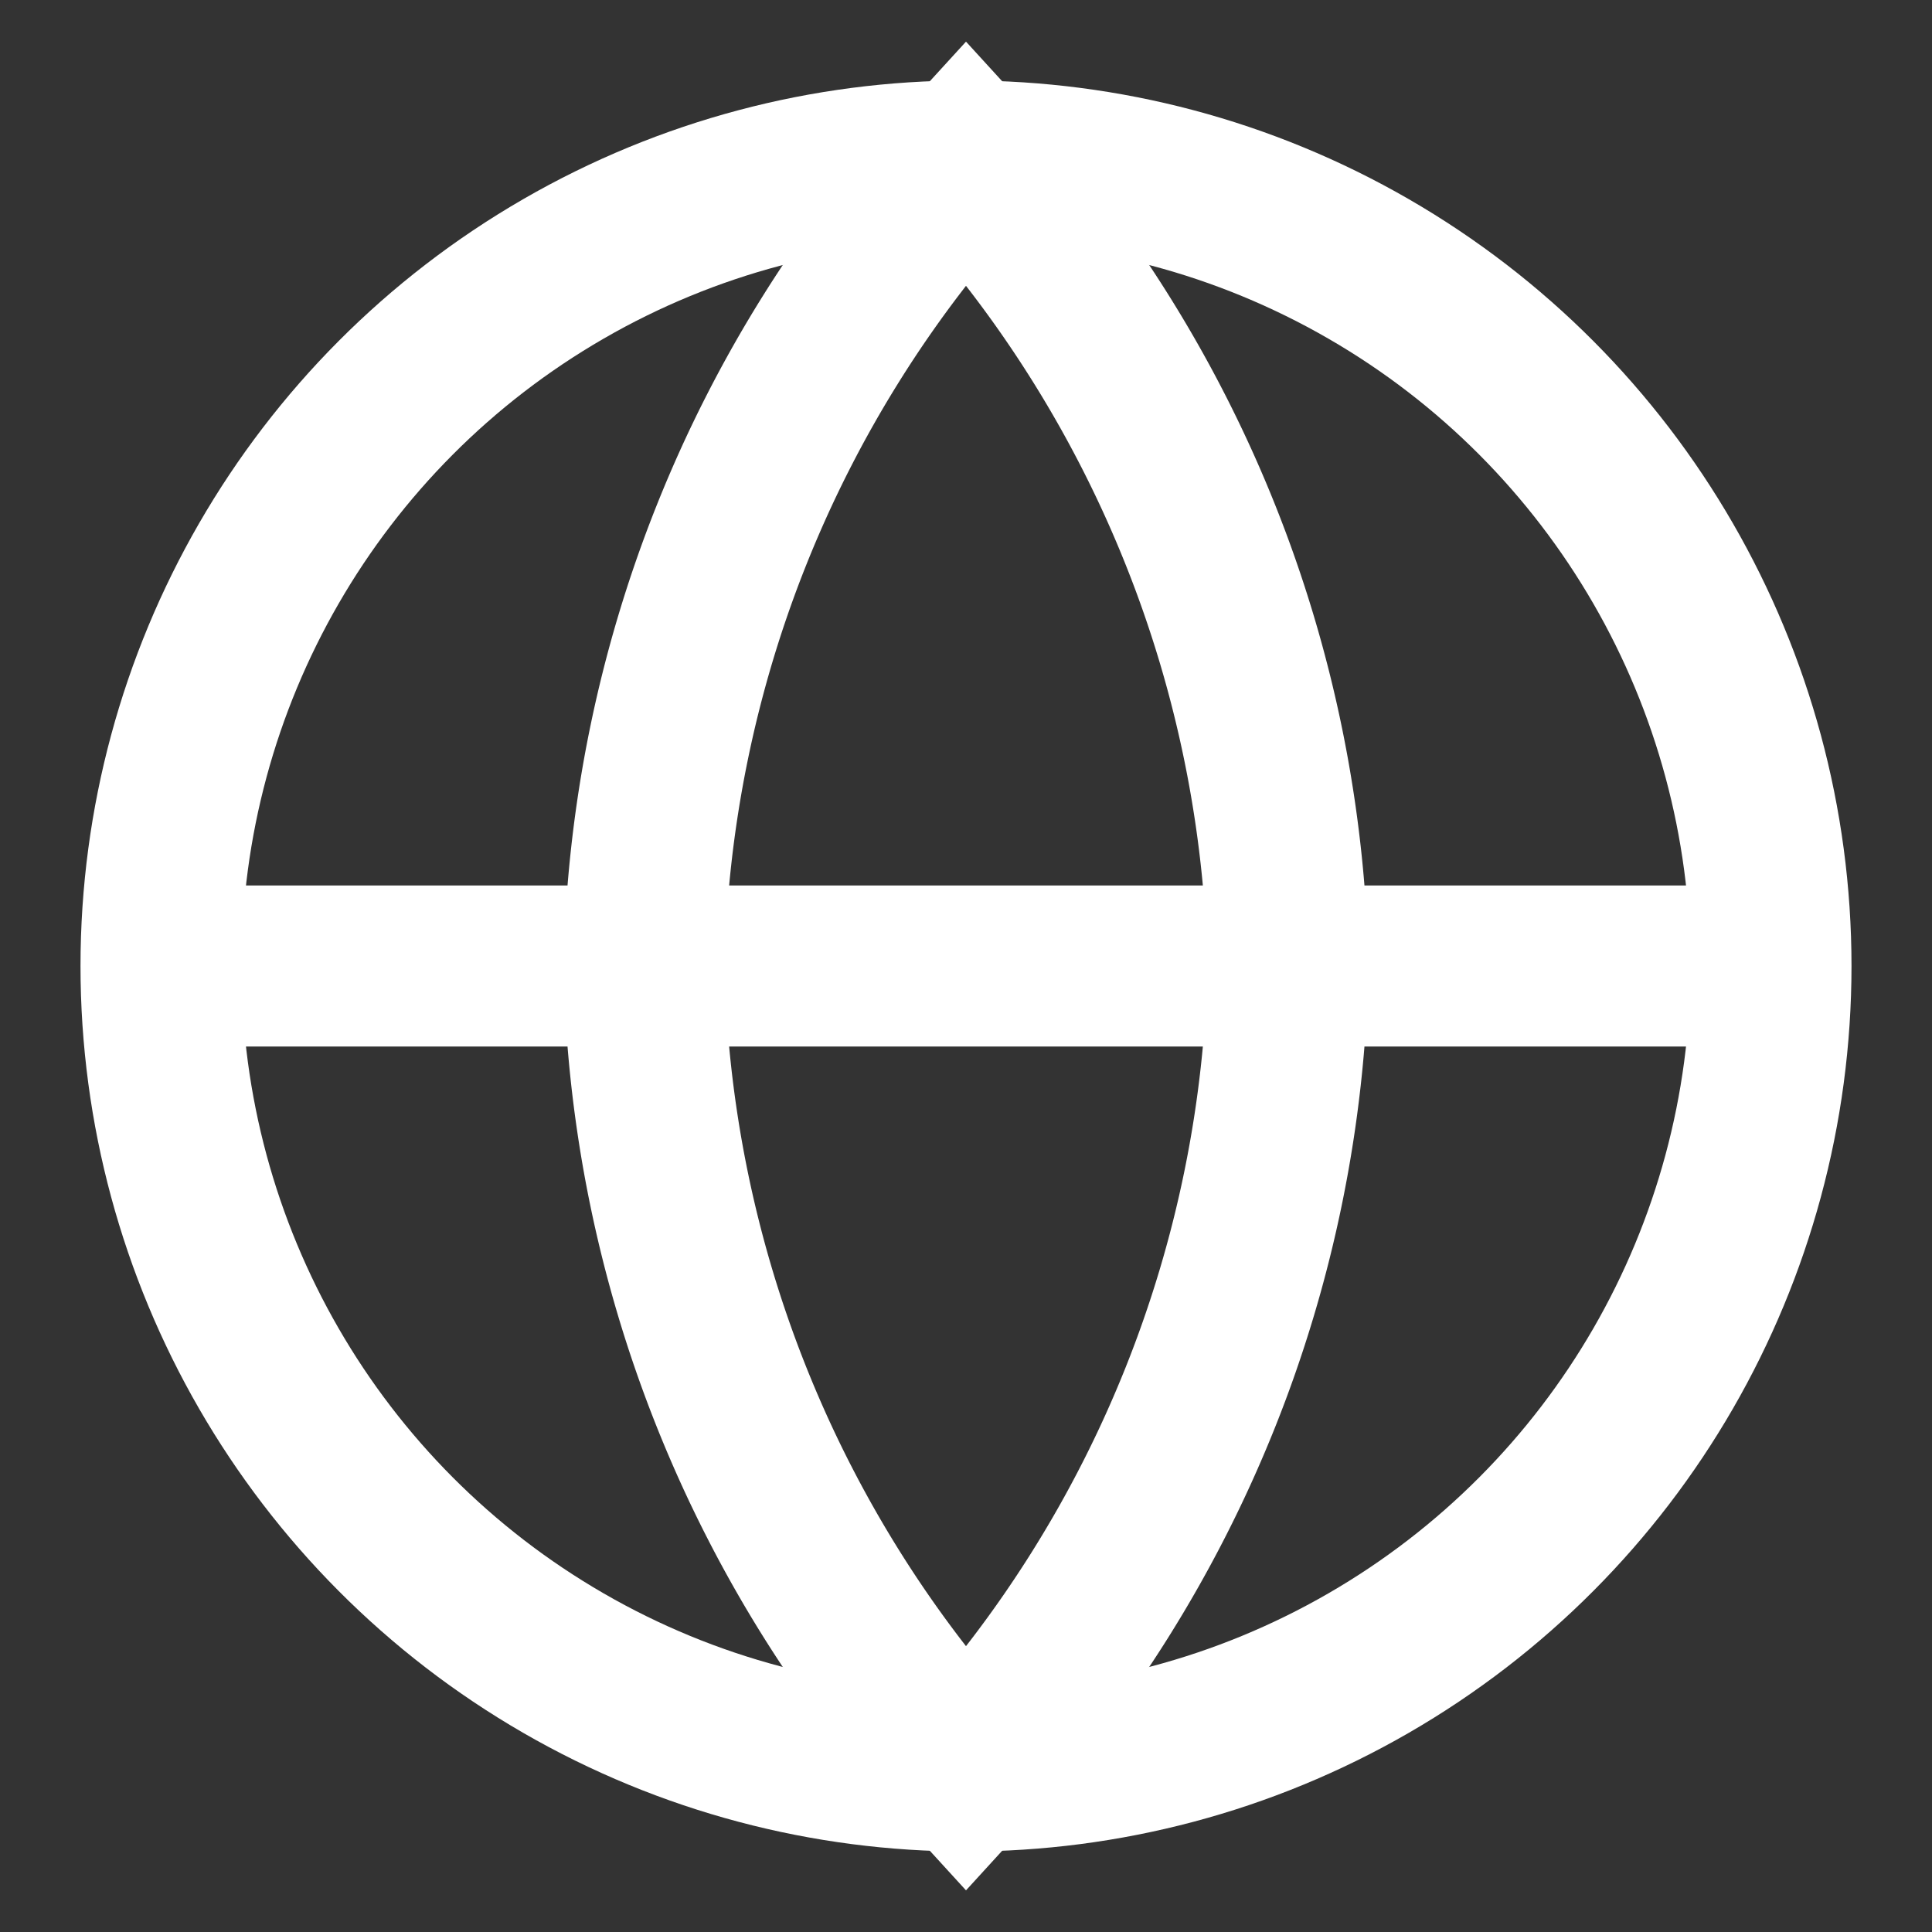 <svg xmlns="http://www.w3.org/2000/svg" width="24" height="24" fill="none" stroke="#fff" stroke-width="2"><rect width="100%" height="100%" fill="#333333" stroke="none"/><circle cx="12" cy="12" r="10"/><path d="M2 12h20M12 2a15.3 15.3 0 014 10 15.3 15.3 0 01-4 10 15.3 15.3 0 01-4-10 15.3 15.3 0 014-10z"/></svg>
